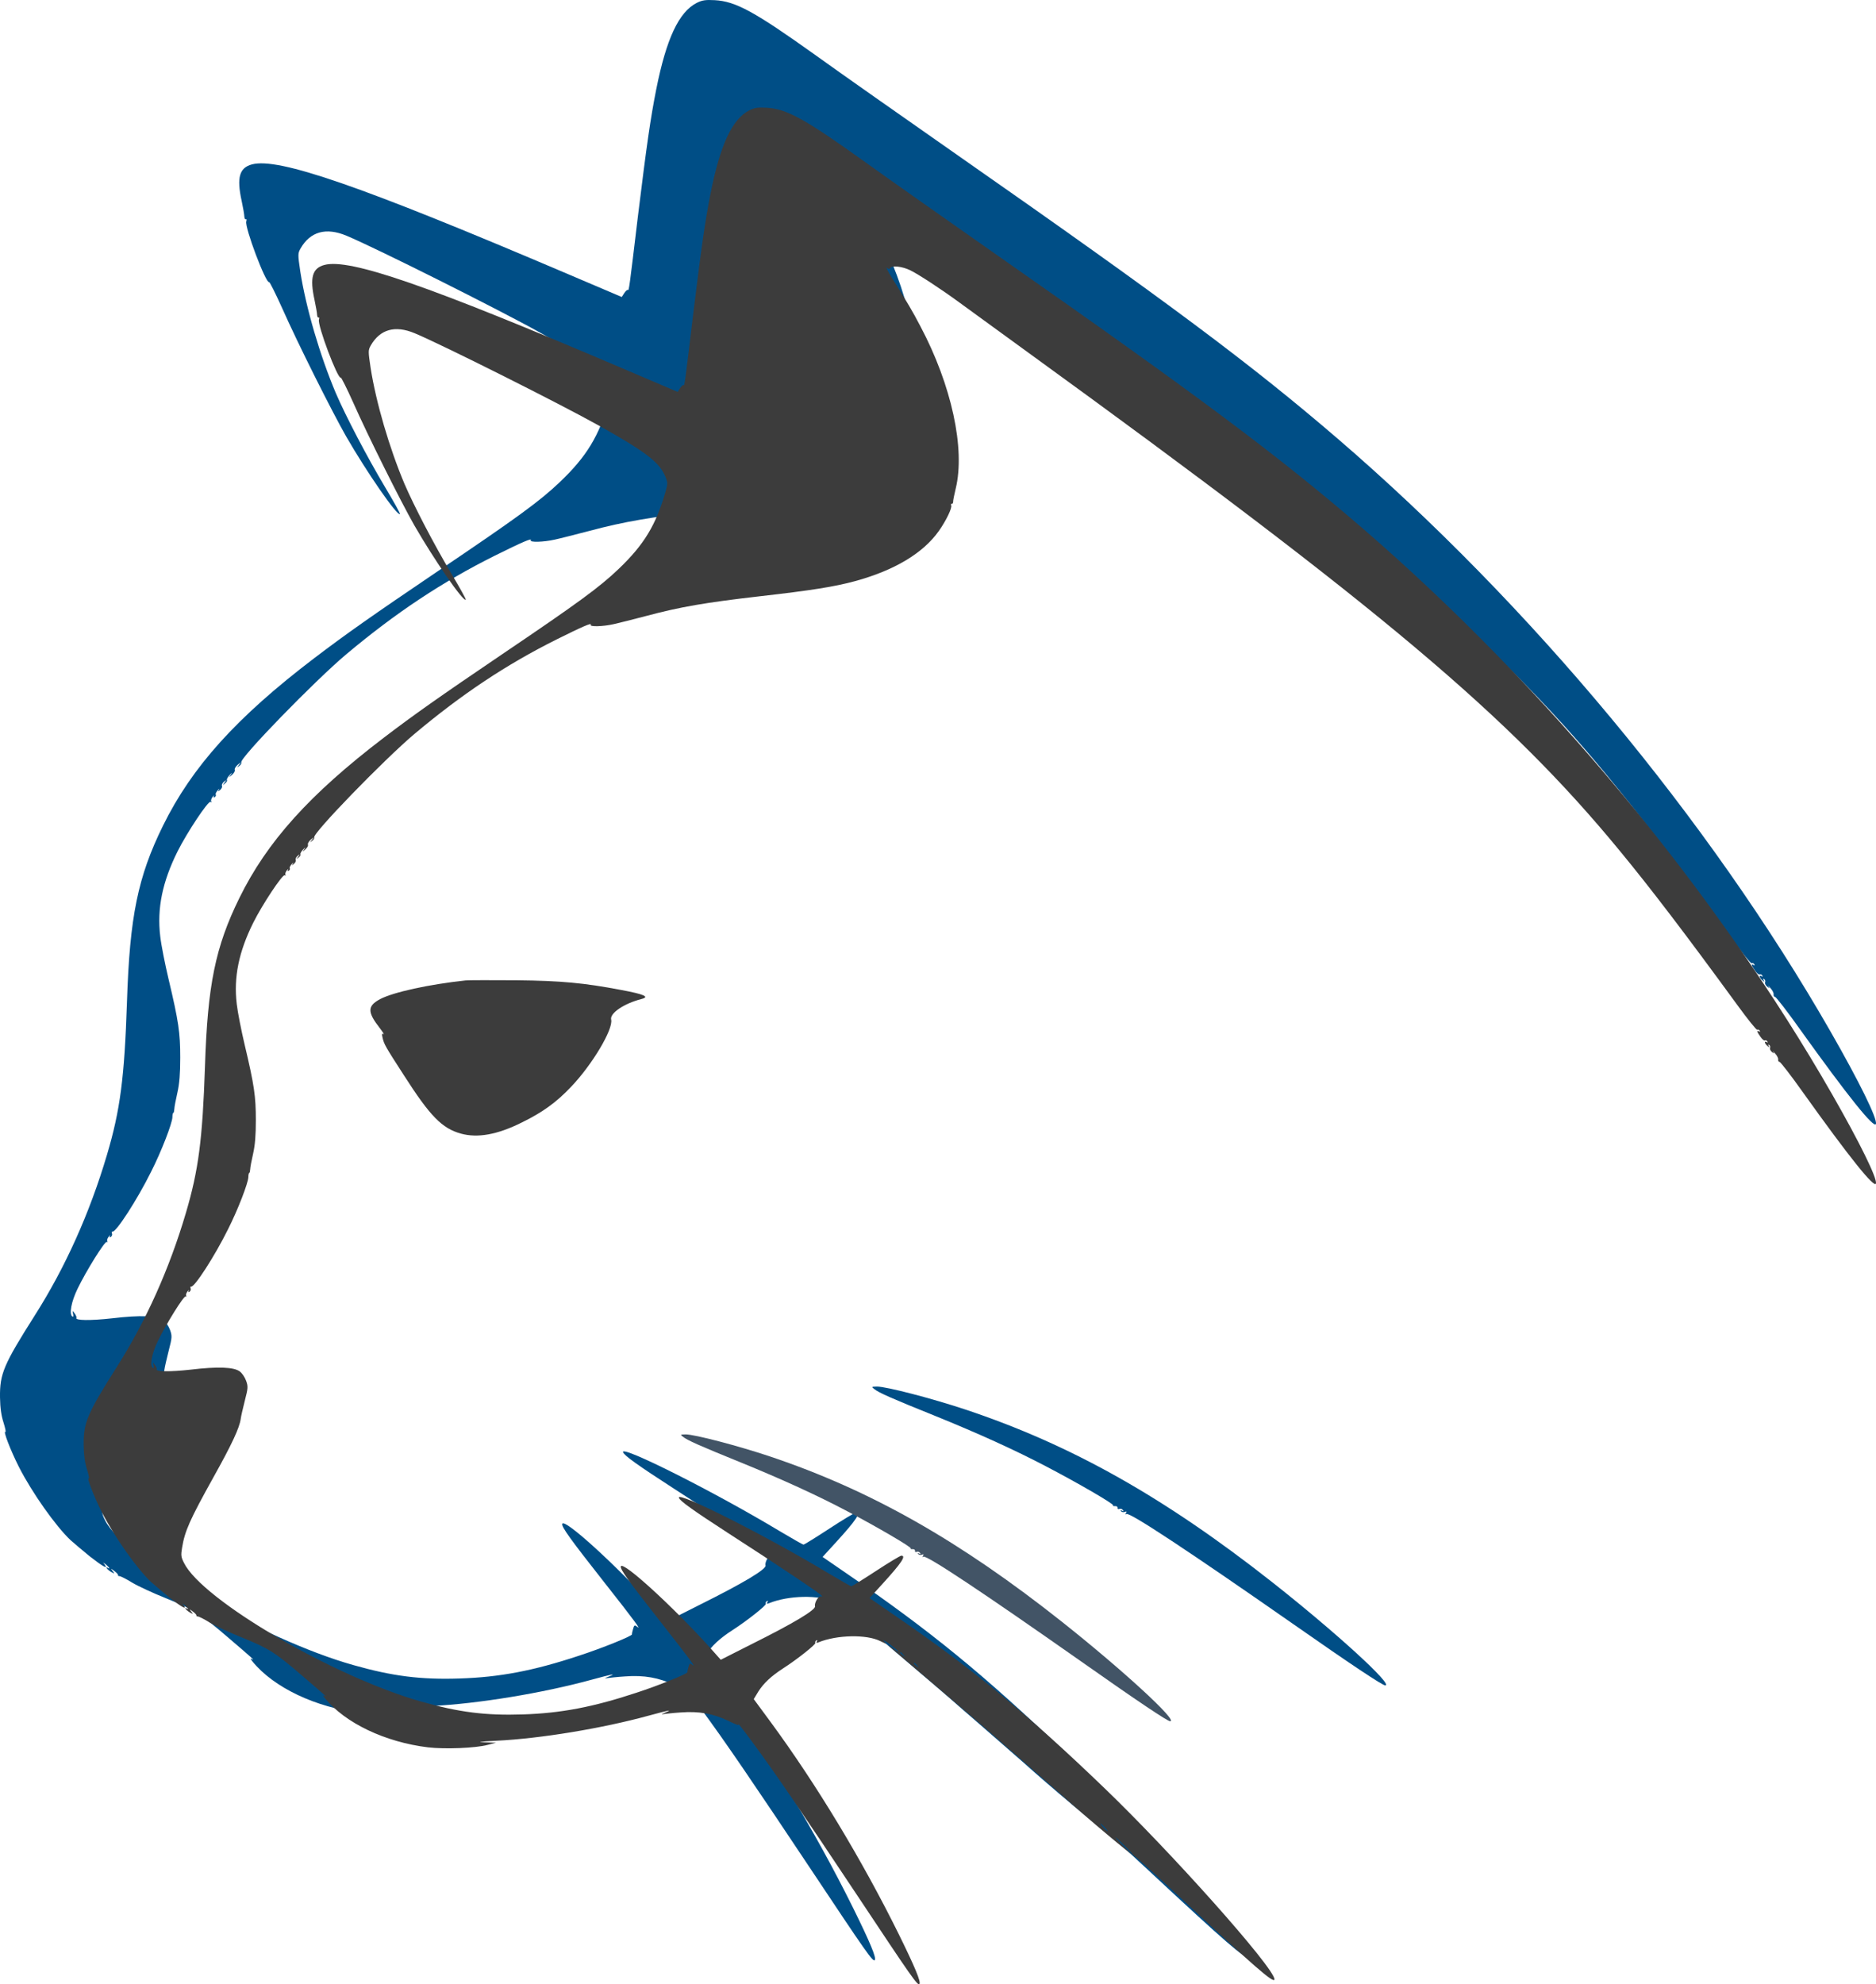 <svg  viewBox="0 0 157 166"  xmlns="http://www.w3.org/2000/svg">
<path d="M58.31 0.241C56.811 1.004 55.767 3.238 54.924 7.453C54.429 9.955 54.135 12.015 53.385 18.103C52.663 24.151 52.636 24.352 52.542 24.258C52.502 24.218 52.368 24.338 52.248 24.512L52.034 24.847L47.162 22.773C30.193 15.548 23.288 13.153 21.079 13.755C20.035 14.036 19.795 14.852 20.223 16.805C20.343 17.367 20.45 17.97 20.45 18.13C20.464 18.277 20.517 18.384 20.584 18.344C20.638 18.304 20.651 18.384 20.611 18.531C20.464 19 22.257 23.763 22.525 23.602C22.565 23.562 23.06 24.552 23.609 25.77C24.92 28.727 27.771 34.413 28.962 36.501C30.688 39.498 33.258 43.217 33.472 43.003C33.512 42.976 32.95 41.959 32.227 40.755C30.688 38.173 28.948 34.841 28.105 32.888C26.78 29.757 25.603 25.743 25.134 22.733C24.92 21.288 24.92 21.207 25.148 20.793C25.964 19.374 27.276 19 29.002 19.722C31.384 20.712 41.756 25.904 45.155 27.804C49.183 30.052 50.414 30.988 50.923 32.179C51.177 32.768 51.177 32.834 50.976 33.544C50.133 36.474 49.103 38.186 46.855 40.327C45.168 41.933 43.335 43.271 36.59 47.82C31.09 51.539 28.962 53.038 26.285 55.072C19.781 60.022 16.061 64.157 13.639 69.081C11.537 73.349 10.855 76.68 10.627 83.798C10.413 90.18 10.065 92.856 8.955 96.603C7.509 101.486 5.462 106.036 2.919 110.036C0.296 114.171 -0.025 114.933 0.001 116.913C0.015 117.797 0.109 118.439 0.296 119.014C0.443 119.482 0.51 119.83 0.456 119.79C0.229 119.656 0.898 121.369 1.581 122.72C2.678 124.874 4.659 127.671 5.89 128.835C6.184 129.102 6.92 129.718 7.523 130.213C8.62 131.069 9.102 131.337 8.74 130.855C8.593 130.668 8.607 130.681 8.861 130.882C9.169 131.15 9.262 131.31 8.995 131.15C8.901 131.096 8.888 131.109 8.941 131.203C8.995 131.297 9.169 131.431 9.329 131.524C9.61 131.671 9.61 131.658 9.423 131.431C9.236 131.19 9.249 131.19 9.57 131.431C9.771 131.578 9.905 131.738 9.878 131.778C9.851 131.819 9.905 131.859 9.998 131.859C10.092 131.859 10.574 132.1 11.069 132.407C11.564 132.702 12.835 133.29 13.879 133.705C16.221 134.655 16.77 135.003 19.125 137.023C21.186 138.789 21.374 138.95 21.066 138.789C20.932 138.709 20.959 138.789 21.133 139.004C22.913 141.184 26.419 142.844 30.166 143.298C31.652 143.472 34.328 143.365 35.386 143.084L36.121 142.897L35.118 142.857C34.395 142.844 34.676 142.803 36.121 142.723C40.016 142.536 45.436 141.639 49.491 140.529C51.324 140.034 51.659 139.967 50.91 140.275C50.615 140.395 50.562 140.435 50.776 140.395C50.963 140.368 51.659 140.288 52.315 140.248C53.907 140.127 55.152 140.355 56.437 140.97C56.985 141.238 57.413 141.412 57.373 141.332C57.173 140.984 57.654 141.586 58.698 143.004C60.599 145.573 63.021 149.119 67.852 156.371C72.536 163.408 73.045 164.131 73.205 163.984C73.366 163.81 72.83 162.525 71.398 159.622C68.16 153.093 64.172 146.51 60.17 141.077L58.698 139.084L59.086 138.442C59.555 137.692 60.237 137.063 61.294 136.381C62.486 135.618 64.158 134.294 64.091 134.173C64.051 134.107 64.091 134.013 64.172 133.959C64.279 133.892 64.292 133.919 64.225 134.04C64.145 134.173 64.172 134.2 64.373 134.12C65.992 133.464 68.575 133.411 69.779 134.013L70.341 134.28L70.087 134C69.953 133.852 70.194 133.986 70.622 134.294C71.465 134.936 71.693 135.23 70.89 134.642L70.381 134.294L70.796 134.668C71.024 134.869 72.71 136.301 74.543 137.853C77.434 140.301 79.174 141.787 80.686 143.125C80.914 143.312 82.024 144.289 83.162 145.279C84.299 146.269 85.45 147.272 85.705 147.5C87.98 149.547 91.914 152.838 92.035 152.798C92.088 152.785 93.908 154.417 96.076 156.438C102.594 162.512 104.307 163.997 104.307 163.569C104.307 162.579 95.153 152.317 89.091 146.55C82.372 140.127 77.836 136.421 70.944 131.698L68.842 130.253L69.953 129.036C71.653 127.176 72.068 126.547 71.626 126.547C71.532 126.547 70.529 127.149 69.404 127.885C68.28 128.621 67.303 129.223 67.25 129.223C67.183 129.223 66.3 128.714 65.283 128.112C59.862 124.848 51.94 120.86 52.141 121.489C52.234 121.77 53.358 122.573 56.463 124.58C60.813 127.376 64.533 129.865 64.64 130.039C64.694 130.133 64.68 130.159 64.6 130.119C64.399 129.999 63.984 130.668 64.065 130.962C64.145 131.283 62.218 132.434 58.538 134.267L55.808 135.645L54.938 134.668C51.659 131.029 47.216 126.975 47.055 127.484C46.975 127.724 47.738 128.781 50.562 132.367C53.158 135.659 53.733 136.448 53.292 136.073C53.118 135.926 53.064 135.966 52.984 136.274C52.917 136.488 52.877 136.689 52.89 136.729C52.917 136.863 50.374 137.893 48.434 138.522C44.633 139.78 41.809 140.315 38.464 140.422C35.225 140.529 32.87 140.235 29.564 139.298C21.922 137.144 10.413 130.44 8.794 127.189C8.526 126.667 8.513 126.507 8.62 125.865C8.861 124.393 9.276 123.456 11.377 119.683C12.983 116.82 13.652 115.375 13.759 114.599C13.786 114.358 13.96 113.635 14.12 112.993C14.401 111.909 14.415 111.762 14.227 111.254C14.12 110.959 13.879 110.598 13.679 110.451C13.17 110.063 11.752 110.009 9.383 110.29C7.576 110.491 6.251 110.478 6.398 110.25C6.425 110.197 6.358 110.036 6.251 109.889C6.05 109.621 6.05 109.621 6.117 109.929C6.158 110.09 6.131 110.197 6.064 110.143C5.769 109.969 5.957 108.912 6.492 107.815C7.215 106.317 8.781 103.801 8.941 103.895C9.008 103.948 9.021 103.922 8.981 103.841C8.928 103.761 8.995 103.587 9.102 103.453C9.222 103.32 9.262 103.279 9.209 103.386C9.142 103.52 9.169 103.547 9.276 103.48C9.369 103.413 9.41 103.293 9.369 103.186C9.329 103.079 9.356 103.012 9.41 103.039C9.704 103.119 11.484 100.363 12.635 98.048C13.518 96.308 14.401 94.007 14.428 93.472C14.428 93.258 14.468 93.097 14.508 93.097C14.549 93.097 14.575 92.963 14.589 92.79C14.589 92.629 14.709 92.013 14.843 91.425C15.017 90.662 15.084 89.819 15.084 88.481C15.084 86.407 14.95 85.457 14.107 81.912C13.812 80.667 13.491 79.062 13.411 78.339C13.13 76.011 13.585 73.79 14.856 71.235C15.659 69.629 17.426 66.98 17.613 67.087C17.694 67.14 17.72 67.127 17.68 67.047C17.627 66.966 17.694 66.793 17.8 66.659C17.921 66.525 17.961 66.485 17.908 66.592C17.841 66.712 17.867 66.752 17.974 66.686C18.055 66.632 18.095 66.538 18.055 66.471C18.015 66.418 18.095 66.257 18.229 66.11C18.349 65.976 18.403 65.95 18.322 66.07C18.202 66.244 18.215 66.244 18.416 66.097C18.537 65.99 18.617 65.843 18.577 65.749C18.537 65.655 18.617 65.495 18.751 65.388C18.978 65.214 18.978 65.214 18.791 65.468C18.604 65.722 18.604 65.722 18.818 65.548C18.951 65.454 19.032 65.321 18.992 65.267C18.951 65.2 19.058 65.013 19.219 64.839C19.42 64.625 19.46 64.612 19.326 64.799C19.125 65.067 19.125 65.067 19.42 64.826C19.58 64.678 19.688 64.505 19.647 64.411C19.607 64.317 19.728 64.13 19.888 63.983C20.196 63.728 20.196 63.728 19.995 63.996C19.808 64.237 19.808 64.25 20.022 64.076C20.156 63.983 20.223 63.849 20.196 63.782C19.995 63.474 26.352 56.945 28.962 54.751C33.137 51.245 37.045 48.663 41.421 46.482C43.709 45.345 44.553 44.983 44.419 45.197C44.298 45.385 45.476 45.358 46.426 45.144C46.868 45.05 48.166 44.716 49.303 44.421C52.248 43.632 54.55 43.244 59.207 42.709C63.69 42.2 65.738 41.879 67.571 41.384C71.01 40.448 73.526 38.949 74.905 37.009C75.561 36.086 76.109 34.935 75.989 34.748C75.949 34.681 75.975 34.627 76.042 34.627C76.123 34.627 76.163 34.547 76.163 34.453C76.149 34.373 76.256 33.838 76.39 33.289C77.233 29.824 76.029 24.258 73.299 19.12C72.576 17.742 72.201 17.113 70.85 14.959C70.462 14.33 70.234 13.902 70.355 13.996C70.489 14.116 70.582 14.129 70.649 14.022C70.796 13.782 71.693 13.875 72.389 14.21C73.045 14.517 75.119 15.869 76.671 17.006C77.715 17.769 80.7 19.936 82.774 21.435C113.661 43.793 124.836 53.172 134.485 64.866C137.242 68.197 140.28 72.171 144.897 78.487C145.766 79.677 146.529 80.627 146.596 80.587C146.663 80.547 146.757 80.587 146.81 80.667C146.864 80.775 146.85 80.788 146.757 80.734C146.516 80.587 146.569 80.775 146.877 81.203C147.024 81.417 147.198 81.564 147.265 81.524C147.332 81.484 147.426 81.524 147.479 81.604C147.533 81.711 147.52 81.724 147.426 81.671C147.185 81.524 147.239 81.805 147.493 82.005C147.68 82.166 147.707 82.166 147.6 82.005C147.533 81.885 147.546 81.845 147.64 81.912C147.72 81.965 147.761 82.086 147.72 82.179C147.68 82.273 147.761 82.434 147.894 82.541C148.108 82.701 148.122 82.701 148.001 82.527C147.934 82.407 148.001 82.474 148.162 82.661C148.336 82.848 148.456 83.089 148.43 83.196C148.416 83.303 148.47 83.397 148.55 83.397C148.63 83.397 149.567 84.601 150.611 86.073C154.653 91.719 156.888 94.502 156.995 94.02C157.102 93.552 155.603 90.502 153.181 86.274C142.996 68.519 128.061 50.563 111.935 36.688C104.695 30.466 97.709 25.248 80.151 12.992C75.52 9.754 70.181 6.008 68.307 4.656C63.155 0.977 61.575 0.107 59.809 0.014C59.046 -0.026 58.765 0.014 58.31 0.241ZM71.8 135.204C71.974 135.418 71.961 135.431 71.76 135.257C71.626 135.164 71.519 135.057 71.519 135.03C71.519 134.923 71.626 134.99 71.8 135.204ZM73.004 136.14C73.178 136.354 73.165 136.368 72.964 136.194C72.83 136.1 72.723 135.993 72.723 135.966C72.723 135.859 72.83 135.926 73.004 136.14ZM89.452 150.296C89.626 150.483 89.733 150.631 89.693 150.631C89.666 150.631 89.492 150.483 89.318 150.296C89.144 150.109 89.037 149.962 89.077 149.962C89.104 149.962 89.278 150.109 89.452 150.296ZM91.258 151.969C91.7 152.41 92.021 152.771 91.981 152.771C91.954 152.771 91.566 152.41 91.125 151.969C90.683 151.527 90.362 151.166 90.402 151.166C90.429 151.166 90.817 151.527 91.258 151.969Z" fill="#004E86"/>
<path d="M73.171 116.212C73.549 116.516 74.629 116.992 78.179 118.421C81.838 119.902 84.93 121.304 87.576 122.693C90.209 124.069 93.219 125.815 93.152 125.934C93.111 125.987 93.192 126.013 93.327 126C93.449 126 93.543 126.053 93.53 126.146C93.503 126.238 93.57 126.278 93.678 126.238C93.786 126.198 93.908 126.238 93.975 126.331C94.043 126.437 94.016 126.463 93.894 126.384C93.786 126.317 93.746 126.331 93.813 126.423C93.867 126.503 94.002 126.529 94.124 126.489C94.286 126.423 94.313 126.45 94.232 126.582C94.164 126.701 94.178 126.728 94.272 126.661C94.542 126.503 99.484 129.77 108.057 135.749C113.106 139.28 115.698 141 115.928 141C116.657 141 111.756 136.529 106.45 132.349C97.459 125.272 89.668 120.881 80.825 117.931C78.004 116.992 74.183 116 73.4 116C72.914 116.013 72.914 116.013 73.171 116.212Z" fill="#004E86"/>
<path d="M62.71 9.231C61.278 9.961 60.281 12.1 59.475 16.135C59.002 18.53 58.721 20.503 58.005 26.331C57.315 32.12 57.289 32.312 57.2 32.223C57.161 32.184 57.033 32.299 56.918 32.466L56.714 32.786L52.059 30.801C35.847 23.884 29.249 21.591 27.14 22.168C26.142 22.437 25.912 23.218 26.321 25.088C26.436 25.626 26.538 26.203 26.538 26.356C26.551 26.497 26.602 26.599 26.666 26.561C26.718 26.523 26.73 26.599 26.692 26.74C26.551 27.189 28.265 31.749 28.52 31.595C28.559 31.556 29.032 32.504 29.556 33.67C30.809 36.501 33.532 41.944 34.67 43.943C36.32 46.812 38.775 50.373 38.979 50.168C39.018 50.142 38.481 49.169 37.79 48.016C36.32 45.544 34.658 42.354 33.852 40.484C32.586 37.487 31.461 33.644 31.014 30.762C30.809 29.379 30.809 29.302 31.026 28.905C31.806 27.547 33.059 27.189 34.709 27.88C36.985 28.828 46.894 33.798 50.142 35.617C53.99 37.769 55.166 38.665 55.652 39.805C55.895 40.369 55.895 40.433 55.704 41.112C54.898 43.917 53.913 45.556 51.765 47.606C50.154 49.143 48.403 50.424 41.959 54.779C36.703 58.34 34.67 59.774 32.113 61.721C25.899 66.46 22.345 70.418 20.03 75.132C18.023 79.218 17.371 82.407 17.154 89.222C16.949 95.331 16.616 97.893 15.555 101.48C14.174 106.155 12.218 110.51 9.789 114.34C7.283 118.297 6.976 119.028 7.001 120.923C7.014 121.769 7.104 122.383 7.283 122.934C7.423 123.383 7.487 123.716 7.436 123.677C7.219 123.549 7.858 125.189 8.51 126.482C9.559 128.544 11.451 131.221 12.627 132.336C12.909 132.592 13.612 133.181 14.187 133.655C15.236 134.475 15.696 134.731 15.351 134.27C15.21 134.091 15.223 134.103 15.466 134.296C15.76 134.552 15.849 134.705 15.594 134.552C15.504 134.501 15.491 134.513 15.543 134.603C15.594 134.693 15.76 134.821 15.913 134.91C16.182 135.051 16.182 135.038 16.003 134.821C15.824 134.59 15.837 134.59 16.143 134.821C16.335 134.962 16.463 135.115 16.438 135.154C16.412 135.192 16.463 135.231 16.553 135.231C16.642 135.231 17.102 135.461 17.576 135.756C18.049 136.038 19.263 136.601 20.261 136.998C22.498 137.908 23.022 138.241 25.273 140.175C27.242 141.866 27.421 142.019 27.127 141.866C26.999 141.789 27.024 141.866 27.191 142.07C28.891 144.158 32.241 145.747 35.821 146.182C37.24 146.349 39.798 146.246 40.808 145.977L41.511 145.798L40.552 145.759C39.862 145.747 40.13 145.708 41.511 145.631C45.232 145.452 50.41 144.594 54.284 143.531C56.036 143.057 56.356 142.993 55.64 143.287C55.358 143.403 55.307 143.441 55.512 143.403C55.691 143.377 56.356 143.3 56.982 143.262C58.504 143.146 59.693 143.364 60.92 143.953C61.444 144.21 61.854 144.376 61.815 144.299C61.623 143.966 62.084 144.543 63.081 145.9C64.897 148.36 67.211 151.754 71.827 158.696C76.302 165.434 76.788 166.125 76.941 165.984C77.095 165.818 76.583 164.588 75.215 161.809C72.121 155.558 68.311 149.256 64.488 144.056L63.081 142.147L63.452 141.533C63.899 140.815 64.552 140.213 65.562 139.56C66.7 138.83 68.298 137.562 68.234 137.447C68.196 137.382 68.234 137.293 68.311 137.242C68.413 137.178 68.426 137.203 68.362 137.318C68.285 137.447 68.311 137.472 68.502 137.395C70.049 136.768 72.517 136.716 73.668 137.293L74.205 137.549L73.962 137.28C73.834 137.139 74.064 137.267 74.474 137.562C75.279 138.177 75.496 138.458 74.729 137.895L74.243 137.562L74.64 137.92C74.857 138.113 76.468 139.483 78.22 140.969C80.982 143.313 82.644 144.735 84.089 146.016C84.306 146.195 85.367 147.13 86.454 148.078C87.541 149.026 88.641 149.986 88.883 150.204C91.057 152.164 94.816 155.315 94.931 155.276C94.982 155.264 96.721 156.826 98.793 158.76C105.019 164.575 106.656 165.997 106.656 165.587C106.656 164.64 97.91 154.815 92.118 149.295C85.7 143.146 81.365 139.598 74.78 135.077L72.773 133.694L73.834 132.528C75.458 130.748 75.854 130.146 75.433 130.146C75.343 130.146 74.384 130.722 73.31 131.426C72.236 132.131 71.303 132.707 71.251 132.707C71.188 132.707 70.344 132.221 69.372 131.644C64.194 128.519 56.624 124.702 56.816 125.304C56.905 125.573 57.98 126.341 60.946 128.263C65.101 130.94 68.656 133.322 68.758 133.489C68.809 133.578 68.796 133.604 68.72 133.565C68.528 133.45 68.132 134.091 68.208 134.372C68.285 134.68 66.444 135.781 62.928 137.536L60.319 138.855L59.488 137.92C56.356 134.436 52.111 130.555 51.957 131.042C51.88 131.273 52.609 132.285 55.307 135.717C57.788 138.868 58.337 139.624 57.916 139.265C57.749 139.124 57.698 139.163 57.621 139.457C57.557 139.662 57.519 139.855 57.532 139.893C57.557 140.021 55.128 141.007 53.274 141.609C49.643 142.813 46.945 143.326 43.749 143.428C40.654 143.531 38.404 143.249 35.246 142.352C27.945 140.29 16.949 133.873 15.402 130.76C15.146 130.261 15.133 130.107 15.236 129.492C15.466 128.083 15.862 127.187 17.869 123.575C19.404 120.834 20.043 119.45 20.145 118.707C20.171 118.477 20.337 117.785 20.491 117.17C20.759 116.133 20.772 115.992 20.593 115.505C20.491 115.223 20.261 114.877 20.069 114.737C19.583 114.365 18.228 114.314 15.964 114.583C14.238 114.775 12.973 114.762 13.113 114.544C13.139 114.493 13.075 114.34 12.973 114.199C12.781 113.942 12.781 113.942 12.845 114.237C12.883 114.391 12.857 114.493 12.793 114.442C12.512 114.275 12.691 113.264 13.203 112.213C13.893 110.779 15.389 108.371 15.543 108.46C15.606 108.512 15.619 108.486 15.581 108.409C15.53 108.332 15.594 108.166 15.696 108.038C15.811 107.91 15.849 107.871 15.798 107.974C15.734 108.102 15.76 108.127 15.862 108.063C15.952 107.999 15.99 107.884 15.952 107.781C15.913 107.679 15.939 107.615 15.99 107.641C16.271 107.717 17.972 105.079 19.071 102.863C19.915 101.198 20.759 98.995 20.785 98.482C20.785 98.277 20.823 98.124 20.861 98.124C20.9 98.124 20.925 97.996 20.938 97.829C20.938 97.675 21.053 97.086 21.181 96.522C21.347 95.792 21.411 94.986 21.411 93.705C21.411 91.719 21.283 90.81 20.478 87.415C20.197 86.224 19.89 84.687 19.813 83.996C19.544 81.767 19.979 79.641 21.194 77.194C21.961 75.657 23.649 73.121 23.828 73.223C23.905 73.275 23.93 73.262 23.892 73.185C23.841 73.108 23.905 72.942 24.007 72.814C24.122 72.685 24.16 72.647 24.109 72.749C24.045 72.865 24.071 72.903 24.173 72.839C24.25 72.788 24.288 72.698 24.25 72.634C24.211 72.583 24.288 72.429 24.416 72.288C24.531 72.16 24.582 72.135 24.506 72.25C24.39 72.416 24.403 72.416 24.595 72.276C24.71 72.173 24.787 72.032 24.748 71.942C24.71 71.853 24.787 71.699 24.915 71.597C25.132 71.43 25.132 71.43 24.953 71.674C24.774 71.917 24.774 71.917 24.979 71.75C25.107 71.661 25.183 71.533 25.145 71.481C25.107 71.417 25.209 71.238 25.362 71.072C25.554 70.867 25.592 70.854 25.465 71.033C25.273 71.289 25.273 71.289 25.554 71.059C25.707 70.918 25.81 70.751 25.771 70.662C25.733 70.572 25.848 70.393 26.002 70.252C26.296 70.008 26.296 70.008 26.104 70.265C25.925 70.495 25.925 70.508 26.129 70.341C26.257 70.252 26.321 70.124 26.296 70.06C26.104 69.765 32.177 63.514 34.67 61.414C38.66 58.058 42.393 55.586 46.574 53.498C48.761 52.409 49.566 52.063 49.438 52.268C49.323 52.448 50.449 52.422 51.356 52.217C51.778 52.127 53.019 51.807 54.105 51.525C56.918 50.77 59.117 50.398 63.567 49.886C67.85 49.399 69.807 49.092 71.558 48.618C74.844 47.721 77.248 46.287 78.565 44.429C79.192 43.545 79.716 42.444 79.601 42.265C79.562 42.201 79.588 42.149 79.652 42.149C79.729 42.149 79.767 42.072 79.767 41.983C79.754 41.906 79.856 41.394 79.984 40.868C80.79 37.551 79.639 32.223 77.031 27.304C76.34 25.985 75.982 25.383 74.691 23.32C74.32 22.718 74.103 22.309 74.218 22.398C74.346 22.514 74.435 22.526 74.499 22.424C74.64 22.193 75.496 22.283 76.161 22.603C76.788 22.898 78.77 24.192 80.253 25.28C81.25 26.01 84.101 28.085 86.083 29.52C115.594 50.923 126.27 59.902 135.489 71.097C138.123 74.287 141.025 78.091 145.436 84.136C146.267 85.276 146.996 86.186 147.06 86.147C147.124 86.109 147.214 86.147 147.265 86.224C147.316 86.327 147.303 86.34 147.214 86.288C146.983 86.147 147.035 86.327 147.329 86.737C147.469 86.942 147.635 87.082 147.699 87.044C147.763 87.006 147.853 87.044 147.904 87.121C147.955 87.223 147.942 87.236 147.853 87.185C147.623 87.044 147.674 87.313 147.917 87.505C148.096 87.659 148.121 87.659 148.019 87.505C147.955 87.39 147.968 87.352 148.057 87.415C148.134 87.467 148.172 87.582 148.134 87.672C148.096 87.761 148.172 87.915 148.3 88.017C148.505 88.171 148.518 88.171 148.403 88.005C148.339 87.889 148.403 87.954 148.556 88.133C148.722 88.312 148.837 88.543 148.812 88.645C148.799 88.748 148.85 88.837 148.927 88.837C149.004 88.837 149.899 89.99 150.896 91.399C154.757 96.804 156.893 99.469 156.995 99.007C157.097 98.559 155.665 95.639 153.351 91.591C143.621 74.594 129.351 57.405 113.944 44.122C107.027 38.166 100.353 33.17 83.577 21.438C79.153 18.338 74.052 14.751 72.261 13.458C67.339 9.935 65.83 9.103 64.142 9.013C63.414 8.975 63.145 9.013 62.71 9.231ZM75.599 138.433C75.765 138.638 75.752 138.651 75.56 138.484C75.433 138.394 75.33 138.292 75.33 138.266C75.33 138.164 75.433 138.228 75.599 138.433ZM76.749 139.329C76.916 139.534 76.903 139.547 76.711 139.381C76.583 139.291 76.481 139.189 76.481 139.163C76.481 139.06 76.583 139.124 76.749 139.329ZM92.463 152.881C92.63 153.06 92.732 153.201 92.694 153.201C92.668 153.201 92.502 153.06 92.336 152.881C92.169 152.702 92.067 152.561 92.106 152.561C92.131 152.561 92.297 152.702 92.463 152.881ZM94.19 154.482C94.612 154.905 94.918 155.251 94.88 155.251C94.855 155.251 94.484 154.905 94.062 154.482C93.64 154.059 93.333 153.714 93.371 153.714C93.397 153.714 93.768 154.059 94.19 154.482Z" fill="#3C3C3C"/>
<path d="M38.968 82.022C35.901 82.352 32.936 83 31.821 83.581C30.731 84.162 30.731 84.664 31.795 86.025C32.049 86.356 32.175 86.567 32.087 86.514C31.96 86.435 31.947 86.501 32.011 86.791C32.138 87.36 32.226 87.518 33.823 89.989C35.99 93.371 36.991 94.402 38.575 94.838C39.969 95.221 41.617 94.93 43.657 93.913C45.419 93.054 46.572 92.209 47.776 90.94C49.563 89.077 51.337 86.091 51.147 85.299C51.021 84.77 52.199 83.964 53.669 83.581C54.404 83.396 53.948 83.185 51.958 82.815C48.892 82.233 46.978 82.048 43.214 82.009C41.161 81.996 39.247 81.996 38.968 82.022Z" fill="#3C3C3C"/>
<path d="M57.163 120.203C57.523 120.495 58.553 120.952 61.938 122.324C65.427 123.746 68.375 125.092 70.898 126.425C73.408 127.746 76.279 129.422 76.215 129.537C76.176 129.587 76.253 129.613 76.382 129.6C76.498 129.6 76.588 129.651 76.575 129.74C76.549 129.829 76.614 129.867 76.716 129.829C76.82 129.79 76.935 129.829 77 129.917C77.064 130.019 77.038 130.044 76.922 129.968C76.82 129.905 76.781 129.917 76.845 130.006C76.897 130.083 77.025 130.108 77.141 130.07C77.296 130.006 77.322 130.032 77.244 130.159C77.18 130.273 77.193 130.298 77.283 130.235C77.54 130.083 82.252 133.219 90.426 138.959C95.241 142.349 97.712 144 97.931 144C98.626 144 93.953 139.708 88.894 135.695C80.321 128.902 72.893 124.686 64.462 121.854C61.771 120.952 58.128 120 57.381 120C56.918 120.013 56.918 120.013 57.163 120.203Z" fill="#425466"/>
</svg>
